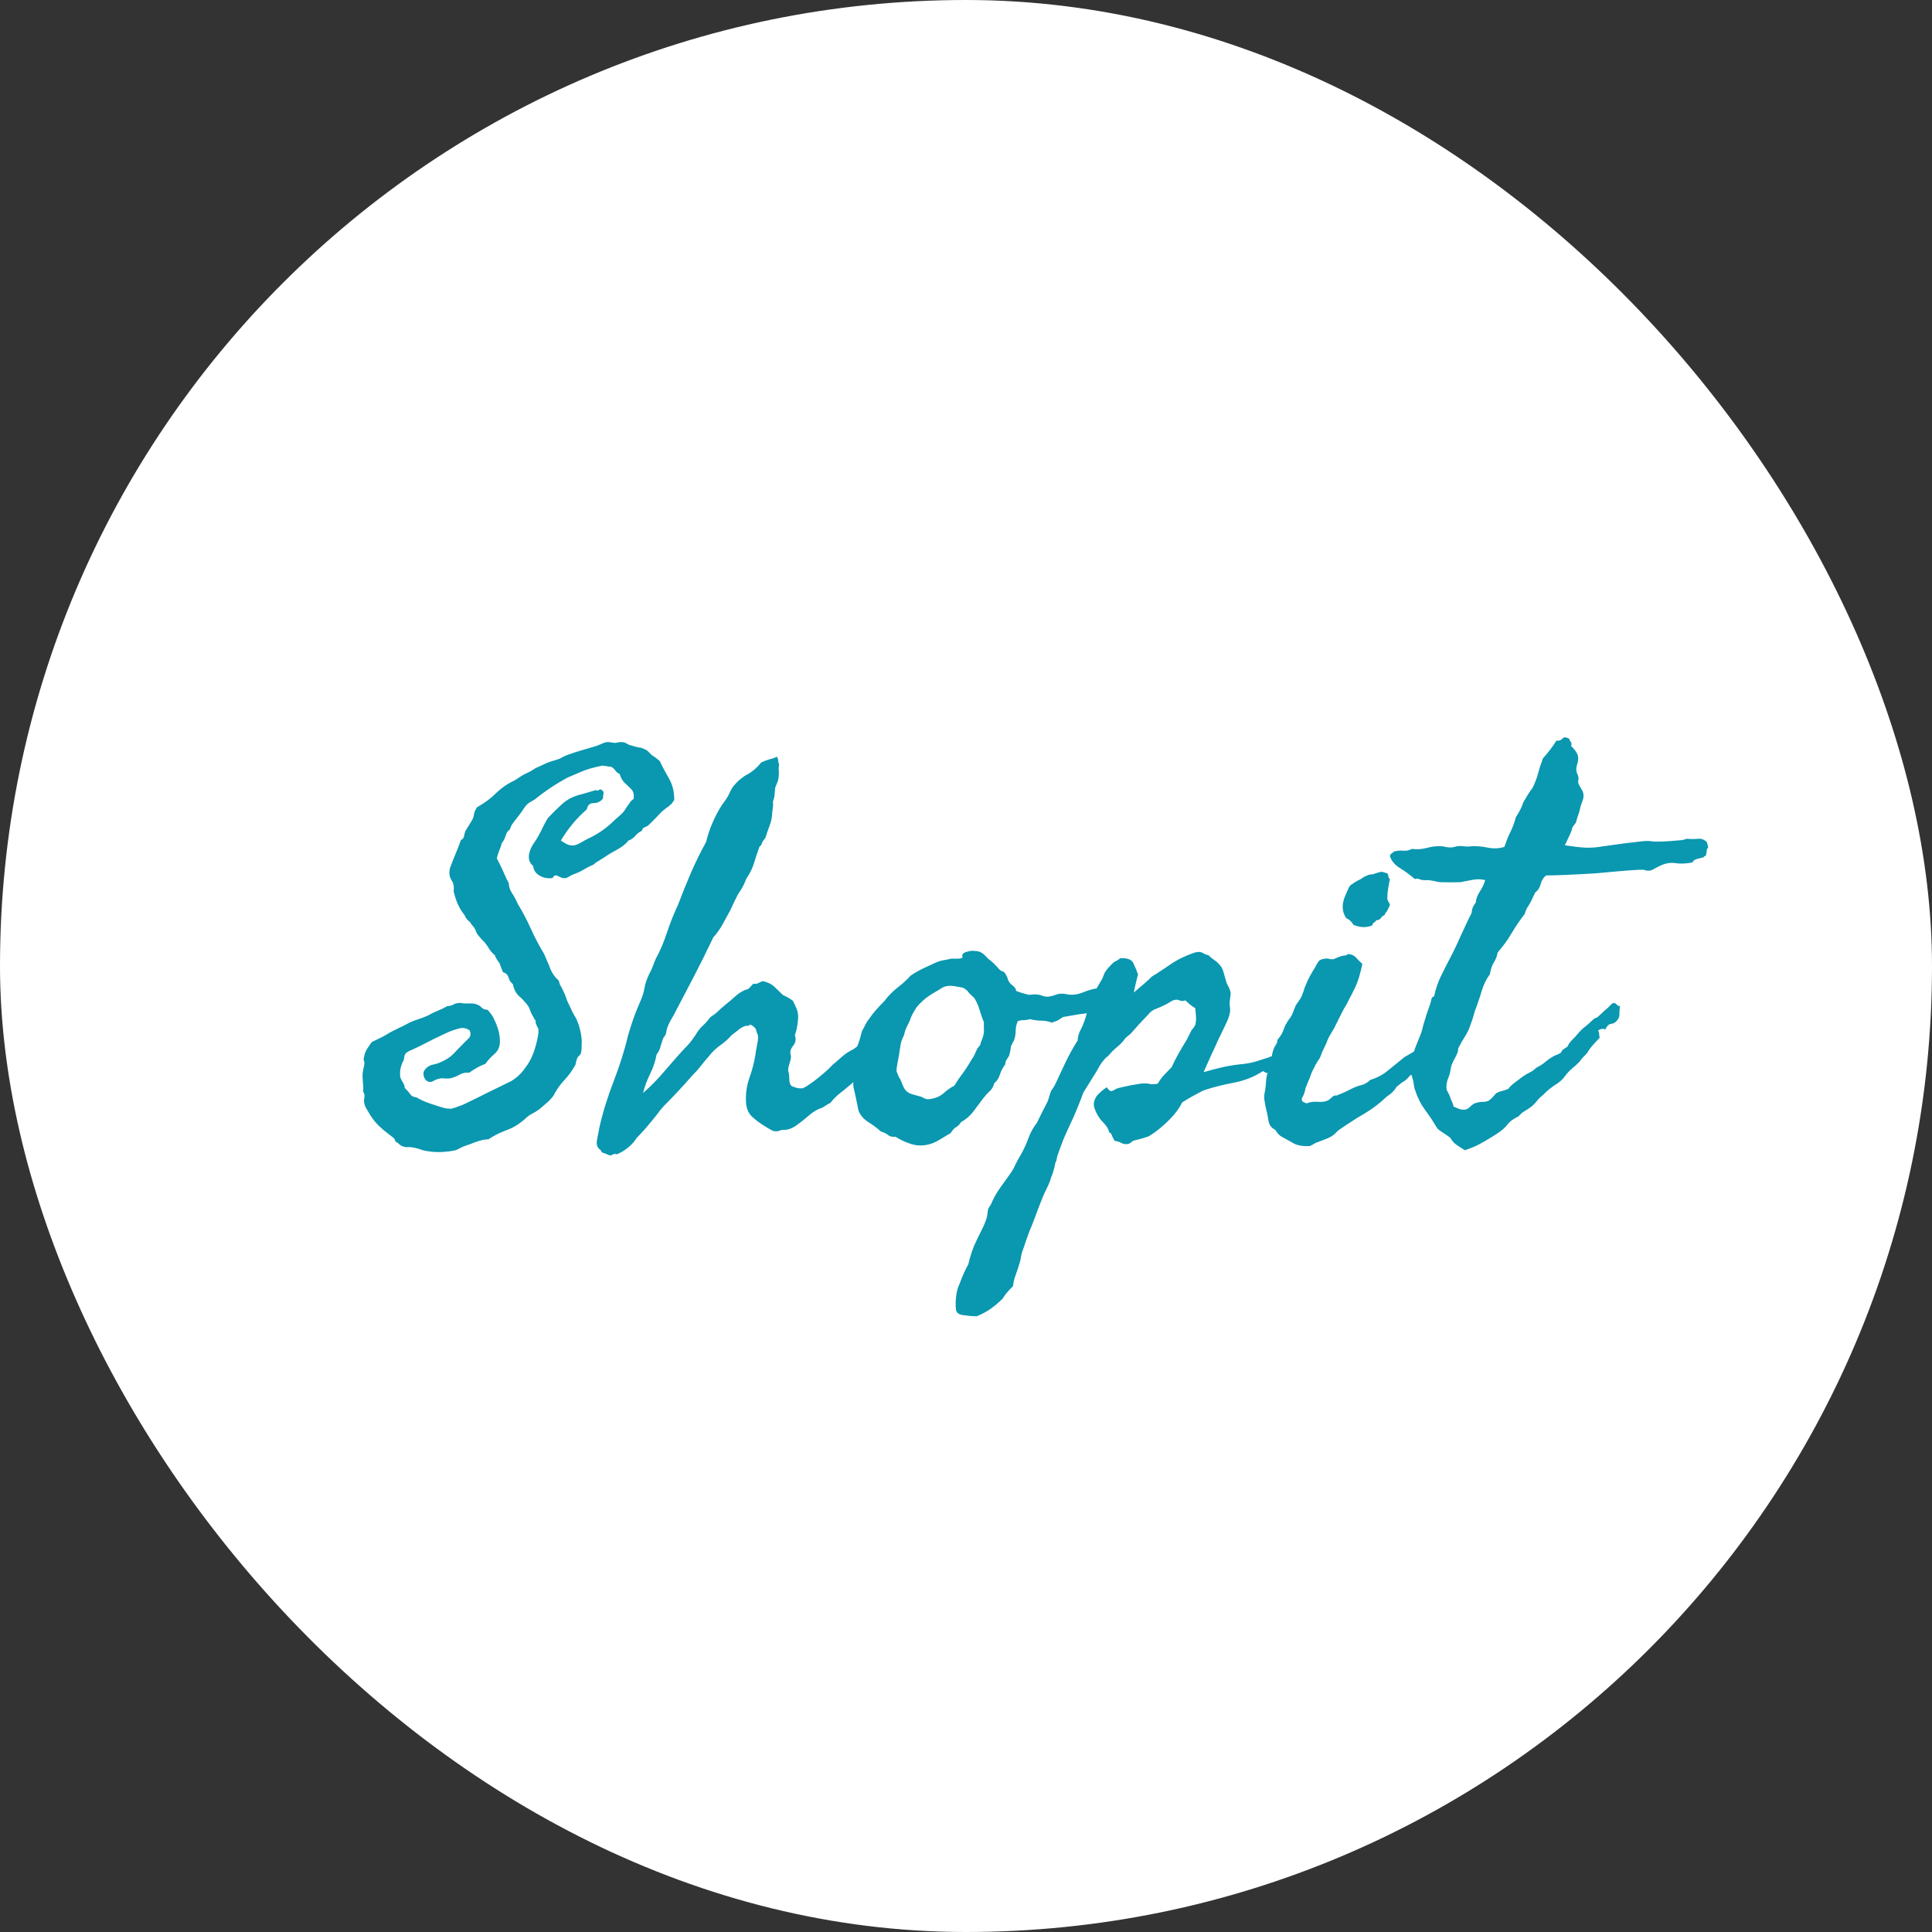 <svg width="116" height="116" viewBox="0 0 116 116" fill="none" xmlns="http://www.w3.org/2000/svg">
<rect x="0" y="0" width="116" height="116" fill="#333333" stroke="none"/>
<rect width="116" height="116" rx="58" fill="white"/>
<path d="M27.953 49.875L28.266 49.375C28.38 49.198 28.443 49.047 28.453 48.922C28.463 48.797 28.526 48.646 28.641 48.469C29.088 48.219 29.463 47.943 29.766 47.641C30.088 47.318 30.474 47.052 30.922 46.844C31.224 46.635 31.458 46.495 31.625 46.422C31.812 46.339 31.984 46.24 32.141 46.125C32.234 46.083 32.328 46.042 32.422 46C32.516 45.958 32.604 45.917 32.688 45.875C32.885 45.781 33.089 45.708 33.297 45.656C33.484 45.604 33.63 45.547 33.734 45.484C33.797 45.443 33.859 45.411 33.922 45.391C33.984 45.359 34.047 45.333 34.109 45.312C34.432 45.198 34.724 45.104 34.984 45.031C35.13 44.99 35.271 44.948 35.406 44.906C35.552 44.865 35.693 44.823 35.828 44.781L36.203 44.625C36.339 44.562 36.474 44.542 36.609 44.562C36.828 44.604 36.969 44.615 37.031 44.594C37.094 44.573 37.141 44.562 37.172 44.562C37.349 44.542 37.49 44.562 37.594 44.625C37.646 44.656 37.703 44.688 37.766 44.719C37.839 44.74 37.911 44.76 37.984 44.781C38.109 44.823 38.229 44.854 38.344 44.875C38.458 44.885 38.568 44.917 38.672 44.969C38.786 45.01 38.875 45.068 38.938 45.141L39.141 45.344C39.245 45.406 39.323 45.458 39.375 45.5L39.609 45.688C39.693 45.865 39.781 46.042 39.875 46.219C39.969 46.396 40.068 46.573 40.172 46.75C40.38 47.115 40.484 47.542 40.484 48.031C40.359 48.219 40.286 48.312 40.266 48.312C40.234 48.312 40.214 48.333 40.203 48.375C40.089 48.448 39.99 48.521 39.906 48.594C39.823 48.656 39.755 48.714 39.703 48.766L39.359 49.125L38.922 49.562C38.88 49.594 38.807 49.63 38.703 49.672C38.609 49.703 38.557 49.771 38.547 49.875C38.401 49.938 38.266 50.042 38.141 50.188C38.026 50.323 37.891 50.417 37.734 50.469C37.568 50.677 37.339 50.859 37.047 51.016C36.911 51.089 36.781 51.161 36.656 51.234C36.531 51.307 36.411 51.385 36.297 51.469L35.844 51.75C35.771 51.792 35.703 51.844 35.641 51.906C35.526 51.958 35.417 52.01 35.312 52.062C35.208 52.115 35.115 52.167 35.031 52.219C34.865 52.323 34.661 52.417 34.422 52.5C34.307 52.552 34.208 52.604 34.125 52.656C34.042 52.719 33.922 52.74 33.766 52.719L33.453 52.578C33.349 52.526 33.255 52.573 33.172 52.719C32.901 52.76 32.646 52.714 32.406 52.578C32.167 52.443 32.036 52.25 32.016 52C31.766 51.792 31.693 51.51 31.797 51.156C31.838 51 31.917 50.833 32.031 50.656C32.083 50.573 32.135 50.495 32.188 50.422C32.24 50.339 32.286 50.26 32.328 50.188C32.422 50.021 32.516 49.839 32.609 49.641C32.693 49.464 32.786 49.292 32.891 49.125C33.182 48.812 33.479 48.521 33.781 48.25C34.083 47.979 34.464 47.792 34.922 47.688C35.068 47.646 35.214 47.604 35.359 47.562C35.505 47.521 35.641 47.479 35.766 47.438C35.828 47.479 35.891 47.479 35.953 47.438C36.016 47.385 36.078 47.385 36.141 47.438C36.224 47.5 36.255 47.573 36.234 47.656C36.214 47.76 36.203 47.854 36.203 47.938C36.068 48.125 35.88 48.219 35.641 48.219C35.411 48.219 35.276 48.344 35.234 48.594C34.63 49.115 34.109 49.74 33.672 50.469C33.734 50.51 33.818 50.562 33.922 50.625C34.026 50.688 34.13 50.729 34.234 50.75C34.401 50.792 34.594 50.75 34.812 50.625C35.031 50.5 35.203 50.406 35.328 50.344C35.911 50.073 36.432 49.708 36.891 49.25C37.016 49.146 37.146 49.031 37.281 48.906C37.417 48.781 37.516 48.656 37.578 48.531C37.62 48.479 37.656 48.427 37.688 48.375C37.729 48.323 37.766 48.271 37.797 48.219C37.859 48.115 37.943 48.031 38.047 47.969C38.078 47.719 38.036 47.531 37.922 47.406C37.807 47.281 37.677 47.156 37.531 47.031C37.385 46.896 37.276 46.708 37.203 46.469C37.099 46.427 37.01 46.354 36.938 46.25C36.865 46.146 36.776 46.073 36.672 46.031C36.651 46.031 36.62 46.031 36.578 46.031C36.536 46.021 36.479 46.01 36.406 46L36.172 45.969C35.651 46.073 35.245 46.188 34.953 46.312C34.661 46.438 34.37 46.562 34.078 46.688C33.38 47.062 32.724 47.5 32.109 48C32.078 48.021 32.042 48.042 32 48.062C31.969 48.083 31.932 48.104 31.891 48.125C31.787 48.188 31.724 48.229 31.703 48.25C31.62 48.312 31.531 48.417 31.438 48.562C31.396 48.625 31.354 48.688 31.312 48.75C31.271 48.812 31.224 48.875 31.172 48.938L30.844 49.359C30.729 49.505 30.651 49.656 30.609 49.812C30.495 49.875 30.412 49.995 30.359 50.172C30.307 50.359 30.234 50.5 30.141 50.594C30.088 50.771 30.037 50.922 29.984 51.047C29.932 51.172 29.88 51.333 29.828 51.531C29.922 51.719 30.005 51.885 30.078 52.031C30.151 52.177 30.208 52.302 30.25 52.406C30.302 52.51 30.349 52.615 30.391 52.719C30.443 52.823 30.495 52.927 30.547 53.031C30.557 53.25 30.625 53.453 30.75 53.641C30.865 53.807 30.974 54.01 31.078 54.25C31.38 54.75 31.646 55.255 31.875 55.766C32.104 56.276 32.37 56.781 32.672 57.281C32.734 57.427 32.797 57.573 32.859 57.719C32.922 57.854 32.979 57.995 33.031 58.141C33.146 58.432 33.318 58.677 33.547 58.875C33.568 58.948 33.589 59.021 33.609 59.094C33.641 59.156 33.677 59.224 33.719 59.297C33.76 59.37 33.797 59.443 33.828 59.516C33.859 59.578 33.891 59.646 33.922 59.719C33.964 59.844 34.01 59.974 34.062 60.109C34.125 60.245 34.193 60.385 34.266 60.531C34.318 60.667 34.391 60.812 34.484 60.969C34.568 61.094 34.63 61.219 34.672 61.344C34.755 61.531 34.823 61.766 34.875 62.047C34.927 62.328 34.943 62.562 34.922 62.75C34.922 63.042 34.901 63.219 34.859 63.281C34.828 63.333 34.781 63.385 34.719 63.438C34.667 63.479 34.609 63.646 34.547 63.938C34.349 64.292 34.13 64.594 33.891 64.844C33.641 65.104 33.422 65.417 33.234 65.781C33.13 65.927 32.995 66.073 32.828 66.219L32.391 66.594C32.255 66.698 32.104 66.792 31.938 66.875C31.792 66.948 31.651 67.052 31.516 67.188C31.162 67.5 30.792 67.724 30.406 67.859C29.99 68.016 29.63 68.198 29.328 68.406C29.203 68.406 29.078 68.422 28.953 68.453C28.828 68.484 28.703 68.521 28.578 68.562C28.474 68.604 28.365 68.646 28.25 68.688C28.135 68.729 28.016 68.771 27.891 68.812C27.755 68.865 27.667 68.906 27.625 68.938C27.583 68.958 27.495 69 27.359 69.062C27.068 69.125 26.755 69.162 26.422 69.172C26.088 69.182 25.745 69.146 25.391 69.062C24.995 68.917 24.688 68.854 24.469 68.875C24.25 68.885 24.057 68.802 23.891 68.625C23.787 68.583 23.729 68.531 23.719 68.469C23.708 68.406 23.662 68.344 23.578 68.281L23.141 67.938C23.057 67.875 22.995 67.823 22.953 67.781C22.651 67.531 22.401 67.24 22.203 66.906L22.016 66.594C21.943 66.469 21.901 66.375 21.891 66.312C21.849 66.198 21.844 66.068 21.875 65.922C21.906 65.787 21.88 65.656 21.797 65.531C21.818 65.385 21.818 65.229 21.797 65.062C21.787 64.979 21.781 64.901 21.781 64.828C21.771 64.755 21.766 64.688 21.766 64.625C21.766 64.458 21.792 64.271 21.844 64.062C21.896 63.875 21.891 63.729 21.828 63.625C21.87 63.354 21.932 63.151 22.016 63.016C22.099 62.88 22.203 62.729 22.328 62.562C22.505 62.479 22.667 62.401 22.812 62.328C22.969 62.255 23.104 62.182 23.219 62.109C23.333 62.036 23.453 61.969 23.578 61.906C23.703 61.844 23.828 61.781 23.953 61.719C24.088 61.656 24.177 61.615 24.219 61.594L24.453 61.469C24.62 61.375 24.818 61.292 25.047 61.219C25.287 61.146 25.505 61.062 25.703 60.969C25.901 60.854 26.094 60.76 26.281 60.688C26.469 60.615 26.662 60.521 26.859 60.406C26.995 60.406 27.115 60.375 27.219 60.312C27.333 60.25 27.463 60.219 27.609 60.219C27.672 60.219 27.724 60.224 27.766 60.234C27.807 60.245 27.87 60.25 27.953 60.25H28.297C28.432 60.25 28.547 60.271 28.641 60.312C28.755 60.354 28.849 60.417 28.922 60.5C29.005 60.583 29.12 60.625 29.266 60.625C29.412 60.771 29.531 60.932 29.625 61.109C29.719 61.286 29.797 61.469 29.859 61.656C29.963 61.927 30.016 62.229 30.016 62.562C30.005 62.865 29.896 63.104 29.688 63.281C29.49 63.448 29.307 63.646 29.141 63.875C28.849 63.979 28.526 64.156 28.172 64.406C27.963 64.385 27.776 64.422 27.609 64.516C27.432 64.62 27.234 64.698 27.016 64.75C26.912 64.76 26.797 64.76 26.672 64.75C26.537 64.729 26.422 64.74 26.328 64.781C26.245 64.792 26.141 64.833 26.016 64.906C25.901 64.969 25.797 64.979 25.703 64.938C25.599 64.896 25.521 64.812 25.469 64.688C25.417 64.562 25.412 64.438 25.453 64.312C25.588 64.094 25.771 63.964 26 63.922C26.219 63.88 26.453 63.792 26.703 63.656C26.932 63.531 27.115 63.396 27.25 63.25C27.333 63.167 27.412 63.083 27.484 63C27.568 62.917 27.651 62.833 27.734 62.75C27.849 62.625 27.974 62.5 28.109 62.375C28.255 62.25 28.287 62.083 28.203 61.875C28.016 61.729 27.802 61.688 27.562 61.75C27.323 61.812 27.109 61.885 26.922 61.969C26.734 62.052 26.547 62.141 26.359 62.234C26.172 62.318 25.99 62.406 25.812 62.5C25.635 62.594 25.453 62.688 25.266 62.781C25.088 62.865 24.912 62.948 24.734 63.031C24.568 63.094 24.443 63.167 24.359 63.25C24.307 63.312 24.276 63.396 24.266 63.5C24.255 63.604 24.224 63.698 24.172 63.781C24.026 64.104 23.984 64.417 24.047 64.719C24.099 64.833 24.151 64.932 24.203 65.016C24.266 65.109 24.297 65.208 24.297 65.312C24.453 65.469 24.588 65.625 24.703 65.781C24.766 65.823 24.818 65.849 24.859 65.859C24.901 65.87 24.963 65.885 25.047 65.906C25.224 66.021 25.474 66.135 25.797 66.25C25.922 66.292 26.115 66.354 26.375 66.438C26.635 66.521 26.818 66.562 26.922 66.562C27.037 66.583 27.172 66.562 27.328 66.5L27.766 66.344C28.005 66.229 28.245 66.115 28.484 66C28.734 65.875 28.984 65.75 29.234 65.625C29.484 65.5 29.729 65.38 29.969 65.266C30.219 65.141 30.463 65.021 30.703 64.906C31.068 64.677 31.349 64.406 31.547 64.094C31.734 63.865 31.891 63.583 32.016 63.25C32.141 62.917 32.234 62.573 32.297 62.219C32.318 62.115 32.328 62.036 32.328 61.984V61.781C32.203 61.542 32.146 61.401 32.156 61.359C32.177 61.307 32.161 61.26 32.109 61.219C31.953 60.948 31.865 60.776 31.844 60.703C31.802 60.578 31.766 60.49 31.734 60.438C31.662 60.323 31.578 60.219 31.484 60.125C31.401 60.021 31.307 59.927 31.203 59.844C30.995 59.667 30.859 59.417 30.797 59.094C30.662 58.979 30.573 58.844 30.531 58.688C30.49 58.531 30.38 58.427 30.203 58.375L30.094 58.109C30.083 58.068 30.068 58.026 30.047 57.984C30.026 57.932 30.005 57.875 29.984 57.812C29.859 57.667 29.766 57.51 29.703 57.344C29.557 57.219 29.453 57.104 29.391 57C29.297 56.844 29.203 56.708 29.109 56.594C28.963 56.448 28.849 56.323 28.766 56.219C28.724 56.167 28.682 56.115 28.641 56.062C28.609 56 28.583 55.938 28.562 55.875C28.521 55.76 28.443 55.646 28.328 55.531C28.266 55.417 28.188 55.323 28.094 55.25C28.01 55.177 27.943 55.073 27.891 54.938C27.588 54.583 27.37 54.104 27.234 53.5C27.276 53.26 27.234 53.042 27.109 52.844C26.984 52.656 26.953 52.417 27.016 52.125C27.13 51.812 27.245 51.521 27.359 51.25C27.422 51.104 27.479 50.964 27.531 50.828C27.583 50.693 27.63 50.562 27.672 50.438C27.787 50.385 27.849 50.307 27.859 50.203C27.88 50.089 27.912 49.979 27.953 49.875ZM38.609 65.625C39.078 65.219 39.521 64.766 39.938 64.266C40.146 64.026 40.359 63.781 40.578 63.531C40.797 63.281 41.026 63.031 41.266 62.781C41.37 62.677 41.474 62.552 41.578 62.406C41.682 62.26 41.786 62.104 41.891 61.938C41.974 61.812 42.078 61.693 42.203 61.578C42.339 61.453 42.443 61.344 42.516 61.25C42.578 61.146 42.656 61.062 42.75 61C42.802 60.969 42.849 60.938 42.891 60.906C42.943 60.865 42.995 60.823 43.047 60.781C43.151 60.677 43.245 60.589 43.328 60.516C43.411 60.443 43.505 60.365 43.609 60.281C43.703 60.208 43.792 60.135 43.875 60.062C43.969 59.979 44.057 59.901 44.141 59.828C44.307 59.672 44.505 59.542 44.734 59.438C44.859 59.417 44.953 59.37 45.016 59.297C45.057 59.245 45.13 59.167 45.234 59.062C45.359 59.083 45.453 59.073 45.516 59.031C45.557 59.01 45.599 58.99 45.641 58.969C45.693 58.948 45.745 58.927 45.797 58.906C46.089 58.969 46.323 59.083 46.5 59.25C46.677 59.417 46.849 59.583 47.016 59.75C47.161 59.812 47.276 59.87 47.359 59.922C47.443 59.974 47.526 60.031 47.609 60.094C47.693 60.26 47.766 60.417 47.828 60.562C47.891 60.708 47.922 60.875 47.922 61.062C47.922 61.146 47.911 61.271 47.891 61.438C47.88 61.5 47.87 61.562 47.859 61.625C47.849 61.688 47.839 61.75 47.828 61.812C47.745 62.062 47.714 62.198 47.734 62.219C47.755 62.24 47.766 62.271 47.766 62.312C47.786 62.5 47.729 62.672 47.594 62.828C47.458 62.995 47.422 63.177 47.484 63.375C47.505 63.458 47.479 63.615 47.406 63.844C47.333 64.073 47.307 64.229 47.328 64.312C47.37 64.427 47.391 64.588 47.391 64.797C47.391 65.005 47.443 65.146 47.547 65.219C47.766 65.302 47.911 65.344 47.984 65.344H48.203C48.453 65.219 48.766 65.005 49.141 64.703C49.516 64.401 49.797 64.146 49.984 63.938C50.089 63.854 50.188 63.771 50.281 63.688C50.375 63.604 50.464 63.526 50.547 63.453C50.745 63.276 50.974 63.125 51.234 63C51.505 62.812 51.672 62.682 51.734 62.609L52.141 62.156C52.203 62.094 52.281 62.031 52.375 61.969C52.469 61.906 52.557 61.833 52.641 61.75C52.807 61.583 52.974 61.469 53.141 61.406H53.5C53.646 61.406 53.745 61.448 53.797 61.531C53.839 61.698 53.839 61.844 53.797 61.969C53.755 62.094 53.703 62.208 53.641 62.312C53.568 62.427 53.474 62.542 53.359 62.656C53.276 62.812 53.182 62.948 53.078 63.062C53.026 63.115 52.969 63.172 52.906 63.234C52.854 63.286 52.797 63.349 52.734 63.422C52.609 63.568 52.464 63.677 52.297 63.75C52.245 63.812 52.193 63.87 52.141 63.922C52.099 63.974 52.052 64.026 52 64.078L51.703 64.375C51.589 64.49 51.495 64.604 51.422 64.719C51.349 64.833 51.255 64.948 51.141 65.062C51.026 65.156 50.911 65.25 50.797 65.344C50.693 65.438 50.583 65.526 50.469 65.609C50.25 65.776 50.047 65.979 49.859 66.219C49.766 66.26 49.682 66.307 49.609 66.359C49.568 66.391 49.495 66.438 49.391 66.5C49.13 66.573 48.865 66.724 48.594 66.953C48.333 67.182 48.062 67.396 47.781 67.594C47.51 67.781 47.224 67.865 46.922 67.844C46.693 67.948 46.495 67.953 46.328 67.859C46.161 67.766 45.995 67.667 45.828 67.562C45.599 67.417 45.38 67.25 45.172 67.062C44.964 66.875 44.839 66.615 44.797 66.281C44.755 65.74 44.818 65.229 44.984 64.75C45.161 64.26 45.286 63.781 45.359 63.312C45.359 63.26 45.391 63.073 45.453 62.75C45.526 62.417 45.536 62.198 45.484 62.094C45.453 62.052 45.427 61.979 45.406 61.875C45.396 61.771 45.307 61.667 45.141 61.562C45.047 61.51 45.005 61.5 45.016 61.531C45.026 61.573 44.943 61.594 44.766 61.594C44.589 61.656 44.443 61.74 44.328 61.844C44.266 61.896 44.198 61.948 44.125 62C44.062 62.052 43.995 62.104 43.922 62.156C43.734 62.375 43.5 62.583 43.219 62.781C42.969 62.958 42.745 63.177 42.547 63.438C42.38 63.625 42.224 63.812 42.078 64C41.953 64.167 41.786 64.354 41.578 64.562C40.995 65.229 40.422 65.844 39.859 66.406C39.786 66.49 39.714 66.573 39.641 66.656C39.578 66.74 39.516 66.823 39.453 66.906C39.391 66.99 39.323 67.073 39.25 67.156C39.188 67.24 39.12 67.323 39.047 67.406C38.797 67.719 38.526 68.021 38.234 68.312C38.109 68.521 37.932 68.719 37.703 68.906C37.474 69.094 37.245 69.229 37.016 69.312C36.953 69.271 36.885 69.271 36.812 69.312C36.74 69.354 36.672 69.375 36.609 69.375C36.484 69.323 36.385 69.281 36.312 69.25C36.24 69.229 36.193 69.213 36.172 69.203C36.13 69.182 36.099 69.135 36.078 69.062C35.87 68.938 35.792 68.734 35.844 68.453C35.896 68.172 35.943 67.927 35.984 67.719C36.089 67.25 36.214 66.781 36.359 66.312C36.505 65.844 36.667 65.38 36.844 64.922C37.021 64.463 37.182 64.005 37.328 63.547C37.474 63.089 37.599 62.635 37.703 62.188C37.807 61.833 37.911 61.505 38.016 61.203C38.12 60.901 38.245 60.583 38.391 60.25C38.547 59.917 38.646 59.62 38.688 59.359C38.729 59.099 38.828 58.802 38.984 58.469C39.078 58.302 39.151 58.146 39.203 58C39.266 57.823 39.328 57.667 39.391 57.531C39.63 57.104 39.849 56.589 40.047 55.984C40.255 55.37 40.474 54.823 40.703 54.344C40.953 53.677 41.214 53.031 41.484 52.406C41.755 51.781 42.057 51.167 42.391 50.562C42.589 49.76 42.911 49.01 43.359 48.312C43.568 48.042 43.708 47.823 43.781 47.656C43.875 47.448 43.964 47.292 44.047 47.188C44.297 46.885 44.578 46.651 44.891 46.484C45.193 46.318 45.464 46.083 45.703 45.781C45.88 45.698 46.042 45.635 46.188 45.594C46.271 45.573 46.349 45.552 46.422 45.531C46.495 45.5 46.568 45.469 46.641 45.438C46.703 45.5 46.734 45.625 46.734 45.812C46.776 45.812 46.786 45.875 46.766 46C46.745 46.125 46.745 46.229 46.766 46.312C46.766 46.604 46.74 46.812 46.688 46.938L46.547 47.281C46.526 47.448 46.516 47.557 46.516 47.609C46.516 47.682 46.505 47.771 46.484 47.875C46.422 48.073 46.396 48.182 46.406 48.203C46.417 48.224 46.422 48.26 46.422 48.312C46.422 48.354 46.411 48.448 46.391 48.594C46.37 48.74 46.359 48.844 46.359 48.906C46.349 49.115 46.292 49.354 46.188 49.625C46.104 49.854 46.026 50.083 45.953 50.312C45.828 50.458 45.755 50.573 45.734 50.656C45.714 50.74 45.672 50.792 45.609 50.812C45.547 50.99 45.484 51.167 45.422 51.344C45.37 51.51 45.318 51.677 45.266 51.844C45.161 52.167 45.005 52.479 44.797 52.781C44.724 53 44.615 53.224 44.469 53.453C44.396 53.557 44.328 53.667 44.266 53.781C44.214 53.885 44.161 53.99 44.109 54.094L43.969 54.391C43.906 54.516 43.859 54.615 43.828 54.688C43.682 54.958 43.531 55.234 43.375 55.516C43.219 55.797 43.036 56.052 42.828 56.281C42.453 57.073 42.057 57.87 41.641 58.672C41.224 59.474 40.818 60.25 40.422 61C40.349 61.115 40.286 61.224 40.234 61.328C40.182 61.422 40.141 61.51 40.109 61.594C40.057 61.708 40.021 61.839 40 61.984C39.979 62.109 39.922 62.219 39.828 62.312C39.797 62.406 39.766 62.5 39.734 62.594C39.703 62.677 39.677 62.76 39.656 62.844C39.615 63.01 39.536 63.167 39.422 63.312C39.349 63.719 39.219 64.109 39.031 64.484C38.854 64.838 38.714 65.219 38.609 65.625ZM67.422 58.969C67.526 58.979 67.594 59.021 67.625 59.094C67.656 59.156 67.713 59.188 67.797 59.188C67.838 59.385 67.797 59.526 67.672 59.609C67.547 59.682 67.505 59.802 67.547 59.969C67.359 60.094 67.13 60.172 66.859 60.203C66.578 60.234 66.37 60.344 66.234 60.531C65.87 60.708 65.49 60.818 65.094 60.859C64.896 60.88 64.688 60.911 64.469 60.953C64.26 60.984 64.047 61.021 63.828 61.062C63.599 61.219 63.458 61.302 63.406 61.312C63.333 61.323 63.255 61.354 63.172 61.406C62.953 61.323 62.734 61.281 62.516 61.281C62.297 61.281 62.068 61.25 61.828 61.188C61.714 61.229 61.594 61.25 61.469 61.25C61.344 61.25 61.224 61.271 61.109 61.312C61.026 61.5 60.984 61.688 60.984 61.875C60.984 62.073 60.953 62.26 60.891 62.438L60.703 62.812L60.656 63.109C60.635 63.234 60.609 63.333 60.578 63.406C60.536 63.469 60.49 63.542 60.438 63.625C60.385 63.708 60.359 63.802 60.359 63.906C60.214 64.094 60.109 64.287 60.047 64.484C59.984 64.713 59.87 64.896 59.703 65.031C59.641 65.25 59.542 65.417 59.406 65.531C59.271 65.656 59.141 65.802 59.016 65.969C58.786 66.281 58.583 66.552 58.406 66.781C58.229 67.01 57.995 67.208 57.703 67.375C57.599 67.542 57.474 67.656 57.328 67.719C57.224 67.823 57.141 67.927 57.078 68.031L56.453 68.406C56.203 68.562 55.964 68.667 55.734 68.719C55.38 68.802 55.036 68.792 54.703 68.688C54.37 68.583 54.057 68.438 53.766 68.25C53.568 68.271 53.417 68.234 53.312 68.141C53.208 68.057 53.068 67.99 52.891 67.938C52.661 67.729 52.411 67.542 52.141 67.375C51.859 67.198 51.661 66.969 51.547 66.688L51.406 66C51.365 65.792 51.318 65.583 51.266 65.375C51.224 65.198 51.219 65 51.25 64.781C51.281 64.594 51.286 64.385 51.266 64.156C51.266 64.042 51.266 63.938 51.266 63.844C51.266 63.74 51.26 63.651 51.25 63.578C51.24 63.422 51.286 63.229 51.391 63C51.453 62.865 51.505 62.74 51.547 62.625C51.589 62.51 51.62 62.411 51.641 62.328C51.661 62.245 51.682 62.167 51.703 62.094C51.724 62.01 51.745 61.938 51.766 61.875C51.797 61.823 51.828 61.771 51.859 61.719C51.891 61.656 51.922 61.594 51.953 61.531C51.984 61.469 52.016 61.411 52.047 61.359C52.089 61.297 52.13 61.24 52.172 61.188C52.297 61 52.443 60.812 52.609 60.625C52.776 60.438 52.943 60.26 53.109 60.094C53.224 59.938 53.339 59.802 53.453 59.688C53.641 59.5 53.818 59.344 53.984 59.219C54.151 59.094 54.339 58.927 54.547 58.719C54.589 58.656 54.641 58.604 54.703 58.562L54.891 58.438C55.099 58.312 55.292 58.208 55.469 58.125C55.646 58.042 55.849 57.948 56.078 57.844C56.276 57.75 56.438 57.693 56.562 57.672C56.646 57.651 56.729 57.635 56.812 57.625C56.906 57.604 57.005 57.583 57.109 57.562H57.484C57.599 57.562 57.703 57.542 57.797 57.5C57.734 57.333 57.807 57.219 58.016 57.156C58.224 57.094 58.38 57.073 58.484 57.094C58.693 57.094 58.859 57.141 58.984 57.234C59.109 57.328 59.224 57.438 59.328 57.562C59.536 57.708 59.766 57.927 60.016 58.219C60.068 58.271 60.12 58.302 60.172 58.312C60.224 58.323 60.276 58.354 60.328 58.406C60.411 58.531 60.469 58.646 60.5 58.75C60.531 58.875 60.599 58.99 60.703 59.094C60.766 59.135 60.828 59.188 60.891 59.25C60.953 59.312 60.995 59.396 61.016 59.5C61.234 59.583 61.432 59.646 61.609 59.688C61.703 59.729 61.812 59.74 61.938 59.719C62.052 59.698 62.182 59.698 62.328 59.719C62.422 59.729 62.516 59.755 62.609 59.797C62.693 59.828 62.786 59.844 62.891 59.844C63.047 59.833 63.219 59.792 63.406 59.719C63.583 59.656 63.786 59.646 64.016 59.688C64.328 59.76 64.656 59.729 65 59.594C65.344 59.448 65.693 59.354 66.047 59.312C66.151 59.312 66.224 59.307 66.266 59.297C66.307 59.286 66.38 59.281 66.484 59.281C66.588 59.198 66.724 59.135 66.891 59.094C67.057 59.052 67.234 59.01 67.422 58.969ZM58.484 59.906C58.276 59.719 58.156 59.599 58.125 59.547C58.083 59.484 58.047 59.448 58.016 59.438C57.922 59.344 57.818 59.292 57.703 59.281C57.641 59.271 57.578 59.26 57.516 59.25C57.464 59.24 57.411 59.229 57.359 59.219C57.026 59.156 56.75 59.193 56.531 59.328C56.427 59.401 56.318 59.469 56.203 59.531C56.099 59.594 55.995 59.656 55.891 59.719C55.557 59.927 55.266 60.188 55.016 60.5C54.953 60.604 54.885 60.719 54.812 60.844C54.74 60.969 54.682 61.104 54.641 61.25C54.557 61.417 54.484 61.568 54.422 61.703C54.359 61.839 54.307 62 54.266 62.188C54.161 62.385 54.099 62.557 54.078 62.703C54.068 62.776 54.057 62.844 54.047 62.906C54.036 62.958 54.026 63.01 54.016 63.062C54.005 63.167 53.99 63.276 53.969 63.391C53.948 63.495 53.927 63.604 53.906 63.719C53.854 63.979 53.828 64.177 53.828 64.312C53.849 64.375 53.88 64.458 53.922 64.562C53.964 64.667 54.005 64.74 54.047 64.781C54.089 64.885 54.135 65 54.188 65.125C54.24 65.25 54.286 65.344 54.328 65.406C54.443 65.552 54.578 65.646 54.734 65.688C54.818 65.708 54.906 65.734 55 65.766C55.094 65.787 55.193 65.812 55.297 65.844C55.526 65.969 55.682 66.021 55.766 66C55.87 65.979 55.932 65.969 55.953 65.969C56.234 65.917 56.474 65.802 56.672 65.625C56.849 65.458 57.057 65.312 57.297 65.188C57.38 65.062 57.464 64.932 57.547 64.797C57.641 64.662 57.74 64.526 57.844 64.391C57.948 64.245 58.042 64.104 58.125 63.969C58.219 63.823 58.307 63.677 58.391 63.531C58.443 63.469 58.495 63.375 58.547 63.25C58.568 63.198 58.589 63.151 58.609 63.109C58.63 63.057 58.651 63.01 58.672 62.969C58.818 62.792 58.885 62.698 58.875 62.688C58.865 62.677 58.87 62.646 58.891 62.594C59.026 62.281 59.089 62.042 59.078 61.875C59.068 61.708 59.068 61.542 59.078 61.375C59.026 61.26 58.979 61.141 58.938 61.016C58.896 60.891 58.854 60.76 58.812 60.625C58.729 60.344 58.62 60.104 58.484 59.906ZM72.266 64.375C72.62 64.271 72.974 64.177 73.328 64.094C73.682 64.01 74.047 63.948 74.422 63.906C74.755 63.885 75.099 63.823 75.453 63.719L75.891 63.578C75.963 63.557 76.031 63.536 76.094 63.516C76.167 63.484 76.234 63.458 76.297 63.438C76.443 63.396 76.583 63.359 76.719 63.328C76.854 63.297 76.974 63.271 77.078 63.25C77.245 63.375 77.323 63.443 77.312 63.453C77.302 63.464 77.318 63.49 77.359 63.531L77.109 63.969C77.026 64.031 76.927 64.073 76.812 64.094C76.708 64.104 76.599 64.135 76.484 64.188C76.38 64.25 76.318 64.292 76.297 64.312C76.245 64.365 76.203 64.396 76.172 64.406C76.078 64.427 76.01 64.422 75.969 64.391C75.906 64.349 75.859 64.323 75.828 64.312C75.318 64.646 74.745 64.875 74.109 65C73.443 65.125 72.828 65.281 72.266 65.469C72.057 65.573 71.849 65.682 71.641 65.797C71.432 65.912 71.213 66.042 70.984 66.188C70.818 66.521 70.583 66.844 70.281 67.156C69.979 67.469 69.672 67.74 69.359 67.969C69.276 68.031 69.208 68.078 69.156 68.109C69.115 68.13 69.078 68.151 69.047 68.172C69.026 68.193 69.005 68.208 68.984 68.219C68.912 68.25 68.833 68.276 68.75 68.297C68.667 68.328 68.583 68.354 68.5 68.375C68.417 68.396 68.333 68.417 68.25 68.438C68.167 68.458 68.088 68.479 68.016 68.5C67.891 68.625 67.787 68.688 67.703 68.688C67.568 68.708 67.443 68.688 67.328 68.625C67.193 68.552 67.057 68.51 66.922 68.5C66.818 68.312 66.755 68.182 66.734 68.109C66.713 68.057 66.672 68.021 66.609 68C66.557 67.792 66.438 67.594 66.25 67.406C66.073 67.229 65.932 67.031 65.828 66.812C65.787 66.729 65.75 66.641 65.719 66.547C65.688 66.453 65.672 66.365 65.672 66.281C65.693 66.052 65.787 65.854 65.953 65.688C66.12 65.521 66.287 65.385 66.453 65.281C66.578 65.469 66.688 65.542 66.781 65.5C66.875 65.458 66.953 65.417 67.016 65.375C67.088 65.344 67.177 65.318 67.281 65.297L67.484 65.25C67.797 65.177 68.13 65.115 68.484 65.062C68.713 65.042 68.891 65.047 69.016 65.078C69.172 65.109 69.338 65.104 69.516 65.062C69.62 64.875 69.75 64.698 69.906 64.531C70.062 64.365 70.213 64.208 70.359 64.062C70.463 63.812 70.599 63.542 70.766 63.25C70.932 62.958 71.099 62.677 71.266 62.406L71.547 61.844C71.588 61.802 71.625 61.76 71.656 61.719C71.688 61.677 71.724 61.615 71.766 61.531C71.807 61.365 71.823 61.203 71.812 61.047C71.802 60.891 71.787 60.719 71.766 60.531C71.568 60.417 71.37 60.26 71.172 60.062C71.047 60.115 70.927 60.115 70.812 60.062C70.698 60.01 70.578 60.01 70.453 60.062C70.391 60.073 70.328 60.104 70.266 60.156C70.234 60.177 70.198 60.198 70.156 60.219C70.125 60.24 70.088 60.26 70.047 60.281C69.859 60.385 69.656 60.479 69.438 60.562C69.219 60.635 69.047 60.76 68.922 60.938C68.807 61.052 68.703 61.161 68.609 61.266C68.516 61.359 68.432 61.448 68.359 61.531C68.287 61.615 68.208 61.703 68.125 61.797C68.052 61.88 67.974 61.969 67.891 62.062C67.787 62.146 67.698 62.219 67.625 62.281C67.562 62.333 67.521 62.38 67.5 62.422C67.469 62.474 67.422 62.531 67.359 62.594C67.297 62.656 67.234 62.719 67.172 62.781C67.109 62.833 67.047 62.885 66.984 62.938C66.859 63.042 66.745 63.156 66.641 63.281C66.578 63.365 66.521 63.422 66.469 63.453C66.417 63.484 66.359 63.542 66.297 63.625C66.172 63.76 66.062 63.917 65.969 64.094C65.885 64.25 65.787 64.417 65.672 64.594L65.047 65.594C64.932 65.917 64.807 66.24 64.672 66.562C64.547 66.875 64.412 67.182 64.266 67.484C64.12 67.787 63.979 68.099 63.844 68.422C63.719 68.745 63.599 69.073 63.484 69.406C63.443 69.625 63.411 69.745 63.391 69.766C63.37 69.787 63.359 69.812 63.359 69.844C63.339 69.927 63.323 70.005 63.312 70.078C63.292 70.151 63.271 70.224 63.25 70.297C63.219 70.432 63.172 70.562 63.109 70.688C63.068 70.854 63.005 71.026 62.922 71.203C62.839 71.38 62.755 71.552 62.672 71.719C62.536 72.052 62.411 72.37 62.297 72.672C62.172 73.016 62.047 73.344 61.922 73.656C61.87 73.771 61.823 73.885 61.781 74C61.74 74.115 61.698 74.229 61.656 74.344L61.422 75.031C61.37 75.146 61.333 75.271 61.312 75.406C61.302 75.469 61.292 75.531 61.281 75.594C61.271 75.656 61.255 75.719 61.234 75.781C61.172 76 61.094 76.24 61 76.5C60.896 76.771 60.839 77.01 60.828 77.219C60.526 77.51 60.318 77.76 60.203 77.969C59.974 78.198 59.734 78.401 59.484 78.578C59.234 78.755 58.953 78.906 58.641 79.031C58.443 79.031 58.188 79.01 57.875 78.969C57.552 78.938 57.391 78.802 57.391 78.562C57.37 78.375 57.375 78.135 57.406 77.844C57.438 77.552 57.505 77.302 57.609 77.094C57.693 76.865 57.781 76.646 57.875 76.438C57.969 76.229 58.057 76.052 58.141 75.906C58.266 75.365 58.422 74.906 58.609 74.531C58.661 74.417 58.714 74.307 58.766 74.203C58.818 74.099 58.87 73.995 58.922 73.891C59.036 73.672 59.13 73.458 59.203 73.25C59.255 73.104 59.286 72.948 59.297 72.781C59.307 72.615 59.37 72.469 59.484 72.344C59.63 71.99 59.812 71.656 60.031 71.344C60.25 71.031 60.474 70.719 60.703 70.406C60.818 70.229 60.911 70.057 60.984 69.891C61.068 69.713 61.161 69.542 61.266 69.375C61.453 69.052 61.609 68.719 61.734 68.375C61.859 68.021 62.036 67.698 62.266 67.406C62.318 67.292 62.37 67.182 62.422 67.078C62.474 66.974 62.526 66.87 62.578 66.766L62.891 66.156C62.922 66.083 62.958 65.974 63 65.828C63.042 65.682 63.078 65.573 63.109 65.5C63.172 65.406 63.234 65.312 63.297 65.219C63.349 65.115 63.401 65.01 63.453 64.906C63.641 64.49 63.833 64.078 64.031 63.672C64.229 63.266 64.453 62.865 64.703 62.469C64.713 62.25 64.771 62.042 64.875 61.844C64.927 61.75 64.974 61.651 65.016 61.547C65.057 61.443 65.099 61.333 65.141 61.219C65.203 61.042 65.25 60.865 65.281 60.688C65.323 60.469 65.359 60.292 65.391 60.156C65.453 59.969 65.526 59.823 65.609 59.719C65.724 59.573 65.818 59.417 65.891 59.25C65.912 59.219 65.932 59.188 65.953 59.156C65.974 59.125 65.995 59.089 66.016 59.047C66.037 59.005 66.057 58.969 66.078 58.938C66.099 58.906 66.12 58.875 66.141 58.844C66.203 58.719 66.25 58.609 66.281 58.516C66.302 58.443 66.359 58.344 66.453 58.219C66.703 57.927 66.865 57.766 66.938 57.734C66.99 57.714 67.042 57.688 67.094 57.656C67.146 57.615 67.203 57.573 67.266 57.531C67.682 57.51 67.943 57.609 68.047 57.828C68.151 58.047 68.245 58.271 68.328 58.5C68.287 58.667 68.245 58.833 68.203 59C68.162 59.167 68.12 59.365 68.078 59.594C68.162 59.521 68.245 59.448 68.328 59.375C68.422 59.292 68.521 59.208 68.625 59.125C68.833 58.948 69.016 58.781 69.172 58.625C69.349 58.521 69.521 58.411 69.688 58.297C69.865 58.182 70.037 58.068 70.203 57.953C70.537 57.714 70.912 57.51 71.328 57.344C71.432 57.302 71.542 57.26 71.656 57.219C71.771 57.177 71.88 57.156 71.984 57.156C72.078 57.156 72.167 57.182 72.25 57.234C72.354 57.297 72.453 57.333 72.547 57.344C72.662 57.458 72.781 57.557 72.906 57.641C73.021 57.714 73.141 57.823 73.266 57.969C73.349 58.073 73.412 58.198 73.453 58.344C73.474 58.417 73.495 58.49 73.516 58.562C73.537 58.635 73.557 58.708 73.578 58.781C73.599 58.854 73.62 58.927 73.641 59C73.672 59.073 73.708 59.146 73.75 59.219C73.823 59.354 73.87 59.49 73.891 59.625C73.891 59.688 73.88 59.792 73.859 59.938C73.838 60.083 73.828 60.188 73.828 60.25C73.828 60.333 73.833 60.396 73.844 60.438C73.854 60.479 73.859 60.562 73.859 60.688C73.849 60.885 73.766 61.146 73.609 61.469L73.234 62.25C73.193 62.333 73.151 62.417 73.109 62.5C73.078 62.573 73.047 62.646 73.016 62.719L72.797 63.188C72.693 63.417 72.599 63.625 72.516 63.812C72.432 64 72.349 64.188 72.266 64.375ZM82.984 52.344L83.297 52.438C83.338 52.49 83.359 52.552 83.359 52.625C83.359 52.677 83.391 52.729 83.453 52.781C83.412 52.969 83.375 53.161 83.344 53.359C83.312 53.557 83.297 53.75 83.297 53.938C83.297 54.01 83.323 54.083 83.375 54.156C83.427 54.229 83.453 54.292 83.453 54.344C83.349 54.583 83.271 54.729 83.219 54.781C83.167 54.833 83.141 54.885 83.141 54.938C83.037 54.979 82.958 55.042 82.906 55.125C82.854 55.208 82.766 55.25 82.641 55.25C82.599 55.312 82.552 55.359 82.5 55.391C82.438 55.432 82.401 55.49 82.391 55.562C82.047 55.708 81.672 55.698 81.266 55.531C81.151 55.333 81.005 55.198 80.828 55.125C80.557 54.729 80.547 54.26 80.797 53.719C80.838 53.615 80.885 53.505 80.938 53.391C80.99 53.276 81.037 53.198 81.078 53.156C81.297 53 81.463 52.896 81.578 52.844C81.62 52.823 81.662 52.802 81.703 52.781C81.755 52.75 81.802 52.719 81.844 52.688C81.917 52.635 82.026 52.583 82.172 52.531C82.234 52.51 82.292 52.5 82.344 52.5C82.427 52.5 82.505 52.479 82.578 52.438C82.62 52.427 82.656 52.417 82.688 52.406C82.729 52.396 82.766 52.385 82.797 52.375C82.88 52.354 82.943 52.344 82.984 52.344ZM78.297 66.188L78.453 66.25C78.641 66.167 78.87 66.135 79.141 66.156C79.422 66.177 79.641 66.135 79.797 66.031C79.901 65.948 79.974 65.885 80.016 65.844C80.078 65.781 80.151 65.76 80.234 65.781C80.568 65.656 80.849 65.531 81.078 65.406C81.318 65.281 81.568 65.188 81.828 65.125C81.995 65.062 82.141 64.969 82.266 64.844C82.693 64.708 83.052 64.516 83.344 64.266C83.646 64.016 83.974 63.75 84.328 63.469C84.62 63.302 84.865 63.156 85.062 63.031C85.26 62.906 85.474 62.75 85.703 62.562C85.755 62.448 85.812 62.37 85.875 62.328C85.927 62.297 85.984 62.229 86.047 62.125C86.422 62.125 86.63 62.271 86.672 62.562C86.568 62.792 86.427 62.979 86.25 63.125C86.062 63.281 85.901 63.448 85.766 63.625C85.599 63.729 85.463 63.823 85.359 63.906C85.255 63.99 85.151 64.115 85.047 64.281C85.037 64.281 84.974 64.328 84.859 64.422C84.755 64.516 84.693 64.562 84.672 64.562C84.505 64.76 84.38 64.88 84.297 64.922C84.213 64.963 84.068 65.073 83.859 65.25C83.724 65.479 83.537 65.667 83.297 65.812C82.849 66.24 82.375 66.599 81.875 66.891C81.615 67.037 81.37 67.188 81.141 67.344C80.912 67.49 80.693 67.635 80.484 67.781C80.38 67.844 80.307 67.901 80.266 67.953C80.224 68.005 80.151 68.073 80.047 68.156C79.943 68.24 79.781 68.323 79.562 68.406C79.344 68.49 79.151 68.562 78.984 68.625C78.849 68.708 78.734 68.771 78.641 68.812C78.172 68.833 77.818 68.76 77.578 68.594C77.307 68.448 77.099 68.333 76.953 68.25C76.807 68.167 76.682 68.031 76.578 67.844C76.338 67.729 76.198 67.537 76.156 67.266C76.135 67.12 76.109 66.979 76.078 66.844C76.047 66.708 76.016 66.573 75.984 66.438C75.963 66.333 75.943 66.213 75.922 66.078C75.901 65.943 75.901 65.802 75.922 65.656C75.974 65.417 76.005 65.172 76.016 64.922C76.026 64.693 76.078 64.469 76.172 64.25C76.266 64.042 76.323 63.812 76.344 63.562C76.365 63.312 76.422 63.083 76.516 62.875C76.651 62.667 76.708 62.552 76.688 62.531C76.677 62.521 76.682 62.49 76.703 62.438L76.844 62.25C76.875 62.208 76.922 62.135 76.984 62.031L77.172 61.562C77.266 61.385 77.359 61.24 77.453 61.125C77.547 61 77.63 60.823 77.703 60.594C77.755 60.448 77.812 60.333 77.875 60.25C77.917 60.198 77.953 60.146 77.984 60.094C78.026 60.031 78.068 59.969 78.109 59.906C78.162 59.802 78.213 59.672 78.266 59.516C78.287 59.443 78.307 59.375 78.328 59.312C78.359 59.24 78.391 59.167 78.422 59.094C78.484 58.927 78.562 58.76 78.656 58.594C78.75 58.427 78.849 58.26 78.953 58.094C79.037 57.927 79.109 57.802 79.172 57.719C79.234 57.635 79.359 57.583 79.547 57.562C79.641 57.542 79.734 57.547 79.828 57.578C79.943 57.609 80.047 57.604 80.141 57.562C80.412 57.438 80.599 57.375 80.703 57.375C80.807 57.375 80.88 57.344 80.922 57.281C81.141 57.292 81.307 57.365 81.422 57.5C81.537 57.625 81.662 57.75 81.797 57.875C81.672 58.479 81.531 58.943 81.375 59.266C81.219 59.589 81.047 59.927 80.859 60.281C80.755 60.448 80.651 60.635 80.547 60.844C80.443 61.052 80.349 61.24 80.266 61.406C80.162 61.635 80.052 61.839 79.938 62.016C79.802 62.224 79.703 62.427 79.641 62.625L79.5 62.922C79.438 63.047 79.391 63.146 79.359 63.219C79.338 63.292 79.312 63.365 79.281 63.438C79.26 63.5 79.229 63.557 79.188 63.609C79.146 63.661 79.109 63.719 79.078 63.781C79.047 63.833 79.016 63.885 78.984 63.938C78.922 64.062 78.859 64.188 78.797 64.312C78.734 64.438 78.682 64.573 78.641 64.719C78.537 64.948 78.474 65.099 78.453 65.172C78.443 65.193 78.432 65.219 78.422 65.25C78.412 65.271 78.401 65.292 78.391 65.312C78.349 65.542 78.287 65.729 78.203 65.875C78.12 66.021 78.151 66.125 78.297 66.188ZM93.953 50.75C94.412 50.823 94.807 50.87 95.141 50.891C95.484 50.911 95.859 50.885 96.266 50.812L97.5 50.641C97.833 50.599 98.234 50.552 98.703 50.5C98.828 50.49 98.958 50.49 99.094 50.5C99.167 50.51 99.234 50.521 99.297 50.531C99.359 50.531 99.422 50.531 99.484 50.531C99.755 50.531 100.021 50.521 100.281 50.5C100.542 50.479 100.786 50.458 101.016 50.438C101.057 50.427 101.094 50.417 101.125 50.406C101.167 50.396 101.203 50.385 101.234 50.375C101.297 50.354 101.359 50.354 101.422 50.375C101.516 50.375 101.609 50.375 101.703 50.375C101.797 50.375 101.891 50.37 101.984 50.359C102.172 50.349 102.339 50.417 102.484 50.562C102.547 50.771 102.568 50.885 102.547 50.906C102.516 50.938 102.495 50.969 102.484 51C102.464 51.271 102.427 51.406 102.375 51.406C102.323 51.406 102.297 51.427 102.297 51.469C102.13 51.51 101.99 51.547 101.875 51.578C101.76 51.609 101.672 51.677 101.609 51.781C101.255 51.854 100.927 51.87 100.625 51.828C100.323 51.776 100.016 51.823 99.703 51.969C99.547 52.042 99.396 52.12 99.25 52.203C99.104 52.297 98.912 52.302 98.672 52.219C98.463 52.219 98.224 52.229 97.953 52.25C97.682 52.271 97.422 52.292 97.172 52.312C96.818 52.344 96.417 52.38 95.969 52.422C95.531 52.453 95.193 52.474 94.953 52.484C94.724 52.495 94.396 52.51 93.969 52.531C93.542 52.552 93.162 52.562 92.828 52.562C92.662 52.698 92.552 52.875 92.5 53.094C92.448 53.302 92.338 53.469 92.172 53.594C91.984 54.01 91.849 54.276 91.766 54.391C91.672 54.516 91.599 54.677 91.547 54.875C91.255 55.25 90.99 55.641 90.75 56.047C90.531 56.422 90.255 56.802 89.922 57.188C89.88 57.417 89.802 57.62 89.688 57.797C89.583 57.964 89.505 58.198 89.453 58.5C89.234 58.792 89.068 59.135 88.953 59.531C88.901 59.719 88.838 59.911 88.766 60.109C88.703 60.307 88.63 60.51 88.547 60.719C88.505 60.885 88.458 61.047 88.406 61.203C88.354 61.359 88.297 61.521 88.234 61.688C88.162 61.875 88.062 62.068 87.938 62.266C87.885 62.349 87.828 62.443 87.766 62.547C87.713 62.641 87.662 62.74 87.609 62.844C87.568 62.885 87.547 62.943 87.547 63.016C87.547 63.068 87.537 63.125 87.516 63.188C87.484 63.26 87.453 63.333 87.422 63.406C87.391 63.469 87.359 63.526 87.328 63.578C87.287 63.651 87.234 63.76 87.172 63.906C87.141 63.979 87.115 64.088 87.094 64.234C87.073 64.38 87.047 64.49 87.016 64.562C87.005 64.594 86.995 64.625 86.984 64.656C86.974 64.688 86.963 64.713 86.953 64.734C86.943 64.755 86.932 64.781 86.922 64.812C86.912 64.844 86.901 64.875 86.891 64.906C86.828 65.198 86.828 65.396 86.891 65.5C86.953 65.604 87.005 65.708 87.047 65.812C87.068 65.875 87.088 65.932 87.109 65.984C87.13 66.037 87.151 66.088 87.172 66.141C87.224 66.234 87.255 66.333 87.266 66.438C87.318 66.458 87.37 66.479 87.422 66.5C87.474 66.521 87.521 66.542 87.562 66.562C87.646 66.604 87.745 66.625 87.859 66.625C87.995 66.646 88.13 66.588 88.266 66.453C88.412 66.307 88.537 66.229 88.641 66.219C88.766 66.177 88.906 66.156 89.062 66.156C89.198 66.156 89.318 66.125 89.422 66.062C89.484 66.01 89.542 65.958 89.594 65.906C89.646 65.854 89.693 65.802 89.734 65.75C89.797 65.656 89.912 65.583 90.078 65.531C90.412 65.448 90.588 65.38 90.609 65.328C90.62 65.287 90.693 65.208 90.828 65.094C90.901 65.042 90.969 64.99 91.031 64.938C91.104 64.885 91.167 64.838 91.219 64.797C91.302 64.724 91.443 64.625 91.641 64.5C91.849 64.396 91.969 64.333 92 64.312C92.031 64.292 92.12 64.219 92.266 64.094C92.37 64.042 92.463 63.99 92.547 63.938C92.641 63.875 92.724 63.812 92.797 63.75C92.912 63.646 93.078 63.531 93.297 63.406C93.547 63.302 93.682 63.24 93.703 63.219C93.734 63.188 93.755 63.151 93.766 63.109C93.776 63.068 93.891 62.979 94.109 62.844C94.182 62.688 94.276 62.552 94.391 62.438C94.443 62.385 94.5 62.328 94.562 62.266C94.625 62.193 94.693 62.115 94.766 62.031C94.901 61.875 95.031 61.75 95.156 61.656C95.302 61.542 95.422 61.438 95.516 61.344C95.557 61.312 95.609 61.266 95.672 61.203C95.734 61.141 95.807 61.104 95.891 61.094C95.953 61.042 96.005 60.995 96.047 60.953C96.099 60.911 96.146 60.87 96.188 60.828C96.229 60.786 96.276 60.74 96.328 60.688C96.391 60.635 96.463 60.573 96.547 60.5L96.703 60.344C96.776 60.271 96.828 60.229 96.859 60.219C96.953 60.219 97.021 60.25 97.062 60.312C97.115 60.375 97.182 60.406 97.266 60.406C97.255 60.542 97.245 60.651 97.234 60.734C97.234 60.818 97.234 60.88 97.234 60.922C97.234 61.005 97.213 61.083 97.172 61.156C97.047 61.354 96.906 61.458 96.75 61.469C96.594 61.49 96.474 61.604 96.391 61.812C96.328 61.771 96.25 61.76 96.156 61.781C96.062 61.802 95.995 61.833 95.953 61.875C95.995 61.948 96.016 62.021 96.016 62.094C96.016 62.135 96.026 62.208 96.047 62.312C95.662 62.698 95.412 63 95.297 63.219C95.037 63.49 94.901 63.641 94.891 63.672L94.859 63.719L94.609 63.969C94.318 64.198 94.099 64.417 93.953 64.625C93.818 64.823 93.599 65.01 93.297 65.188C93.068 65.354 92.912 65.479 92.828 65.562C92.787 65.604 92.734 65.656 92.672 65.719C92.609 65.771 92.537 65.833 92.453 65.906C92.401 65.958 92.323 66.047 92.219 66.172C92.115 66.297 92.026 66.385 91.953 66.438C91.818 66.542 91.677 66.635 91.531 66.719C91.417 66.781 91.297 66.885 91.172 67.031C90.87 67.167 90.646 67.333 90.5 67.531C90.365 67.708 90.162 67.885 89.891 68.062C89.703 68.188 89.448 68.344 89.125 68.531C88.802 68.719 88.526 68.854 88.297 68.938C88.266 68.948 88.234 68.958 88.203 68.969C88.172 68.979 88.146 68.99 88.125 69C88.104 69.01 88.078 69.021 88.047 69.031C88.016 69.042 87.984 69.052 87.953 69.062C87.787 68.958 87.625 68.854 87.469 68.75C87.312 68.646 87.182 68.5 87.078 68.312C86.88 68.167 86.729 68.062 86.625 68C86.5 67.927 86.391 67.844 86.297 67.75C86.193 67.573 86.083 67.396 85.969 67.219C85.854 67.042 85.729 66.865 85.594 66.688C85.323 66.323 85.12 65.927 84.984 65.5C84.953 65.448 84.927 65.359 84.906 65.234L84.859 64.938C84.838 64.854 84.818 64.776 84.797 64.703C84.776 64.63 84.755 64.562 84.734 64.5C84.693 64.396 84.682 64.24 84.703 64.031C84.703 63.885 84.724 63.75 84.766 63.625C84.787 63.552 84.807 63.479 84.828 63.406C84.849 63.323 84.87 63.24 84.891 63.156C84.932 63.021 84.979 62.891 85.031 62.766C85.083 62.63 85.135 62.5 85.188 62.375C85.312 62.094 85.401 61.823 85.453 61.562C85.578 61.125 85.713 60.708 85.859 60.312C85.891 60.24 85.917 60.141 85.938 60.016C85.948 59.922 86.005 59.854 86.109 59.812C86.193 59.396 86.328 58.995 86.516 58.609C86.703 58.224 86.891 57.854 87.078 57.5C87.193 57.281 87.302 57.062 87.406 56.844C87.51 56.615 87.615 56.385 87.719 56.156C87.823 55.927 87.927 55.703 88.031 55.484C88.135 55.255 88.245 55.031 88.359 54.812C88.37 54.583 88.453 54.375 88.609 54.188C88.62 53.979 88.703 53.755 88.859 53.516C89.016 53.276 89.12 53.052 89.172 52.844C88.943 52.781 88.688 52.776 88.406 52.828C88.125 52.88 87.88 52.927 87.672 52.969C87.297 52.979 86.901 52.979 86.484 52.969C86.412 52.958 86.338 52.948 86.266 52.938C86.203 52.917 86.135 52.901 86.062 52.891C85.927 52.859 85.797 52.844 85.672 52.844C85.484 52.854 85.344 52.839 85.25 52.797C85.146 52.745 85.047 52.74 84.953 52.781C84.662 52.531 84.365 52.312 84.062 52.125C83.75 51.938 83.547 51.698 83.453 51.406C83.453 51.344 83.484 51.292 83.547 51.25C83.63 51.188 83.682 51.146 83.703 51.125C83.88 51.073 84.068 51.057 84.266 51.078C84.463 51.089 84.63 51.052 84.766 50.969C85.068 51.01 85.375 50.99 85.688 50.906C85.969 50.823 86.266 50.792 86.578 50.812C86.62 50.812 86.682 50.823 86.766 50.844C86.849 50.865 86.912 50.875 86.953 50.875C87.057 50.885 87.146 50.885 87.219 50.875C87.26 50.865 87.302 50.854 87.344 50.844C87.385 50.833 87.432 50.823 87.484 50.812C87.609 50.792 87.745 50.792 87.891 50.812C88.037 50.833 88.182 50.833 88.328 50.812C88.63 50.792 88.958 50.818 89.312 50.891C89.698 50.964 90.037 50.948 90.328 50.844C90.38 50.698 90.432 50.552 90.484 50.406C90.547 50.25 90.615 50.099 90.688 49.953C90.833 49.651 90.943 49.354 91.016 49.062C91.099 48.938 91.182 48.797 91.266 48.641C91.349 48.484 91.412 48.333 91.453 48.188L91.75 47.688C91.792 47.625 91.833 47.562 91.875 47.5C91.917 47.438 91.963 47.375 92.016 47.312C92.162 47.01 92.271 46.724 92.344 46.453C92.385 46.307 92.427 46.161 92.469 46.016C92.521 45.859 92.578 45.698 92.641 45.531C92.776 45.385 92.912 45.224 93.047 45.047C93.182 44.87 93.318 44.677 93.453 44.469C93.609 44.49 93.729 44.448 93.812 44.344C93.906 44.24 94.047 44.25 94.234 44.375C94.234 44.438 94.26 44.495 94.312 44.547C94.365 44.599 94.37 44.677 94.328 44.781C94.537 44.99 94.672 45.177 94.734 45.344C94.776 45.51 94.76 45.703 94.688 45.922C94.615 46.141 94.63 46.344 94.734 46.531C94.776 46.625 94.787 46.724 94.766 46.828C94.745 46.943 94.755 47.031 94.797 47.094C94.849 47.208 94.906 47.312 94.969 47.406C95.042 47.51 95.078 47.646 95.078 47.812C95.078 47.875 95.062 47.953 95.031 48.047C95 48.141 94.963 48.24 94.922 48.344C94.849 48.656 94.787 48.875 94.734 49C94.713 49.062 94.693 49.13 94.672 49.203C94.651 49.266 94.63 49.333 94.609 49.406C94.463 49.583 94.391 49.693 94.391 49.734C94.391 49.766 94.38 49.812 94.359 49.875C94.328 49.938 94.297 50.01 94.266 50.094C94.234 50.167 94.198 50.245 94.156 50.328C94.115 50.411 94.078 50.49 94.047 50.562C94.016 50.635 93.984 50.698 93.953 50.75Z" fill="#0A97B0"/>
</svg>
